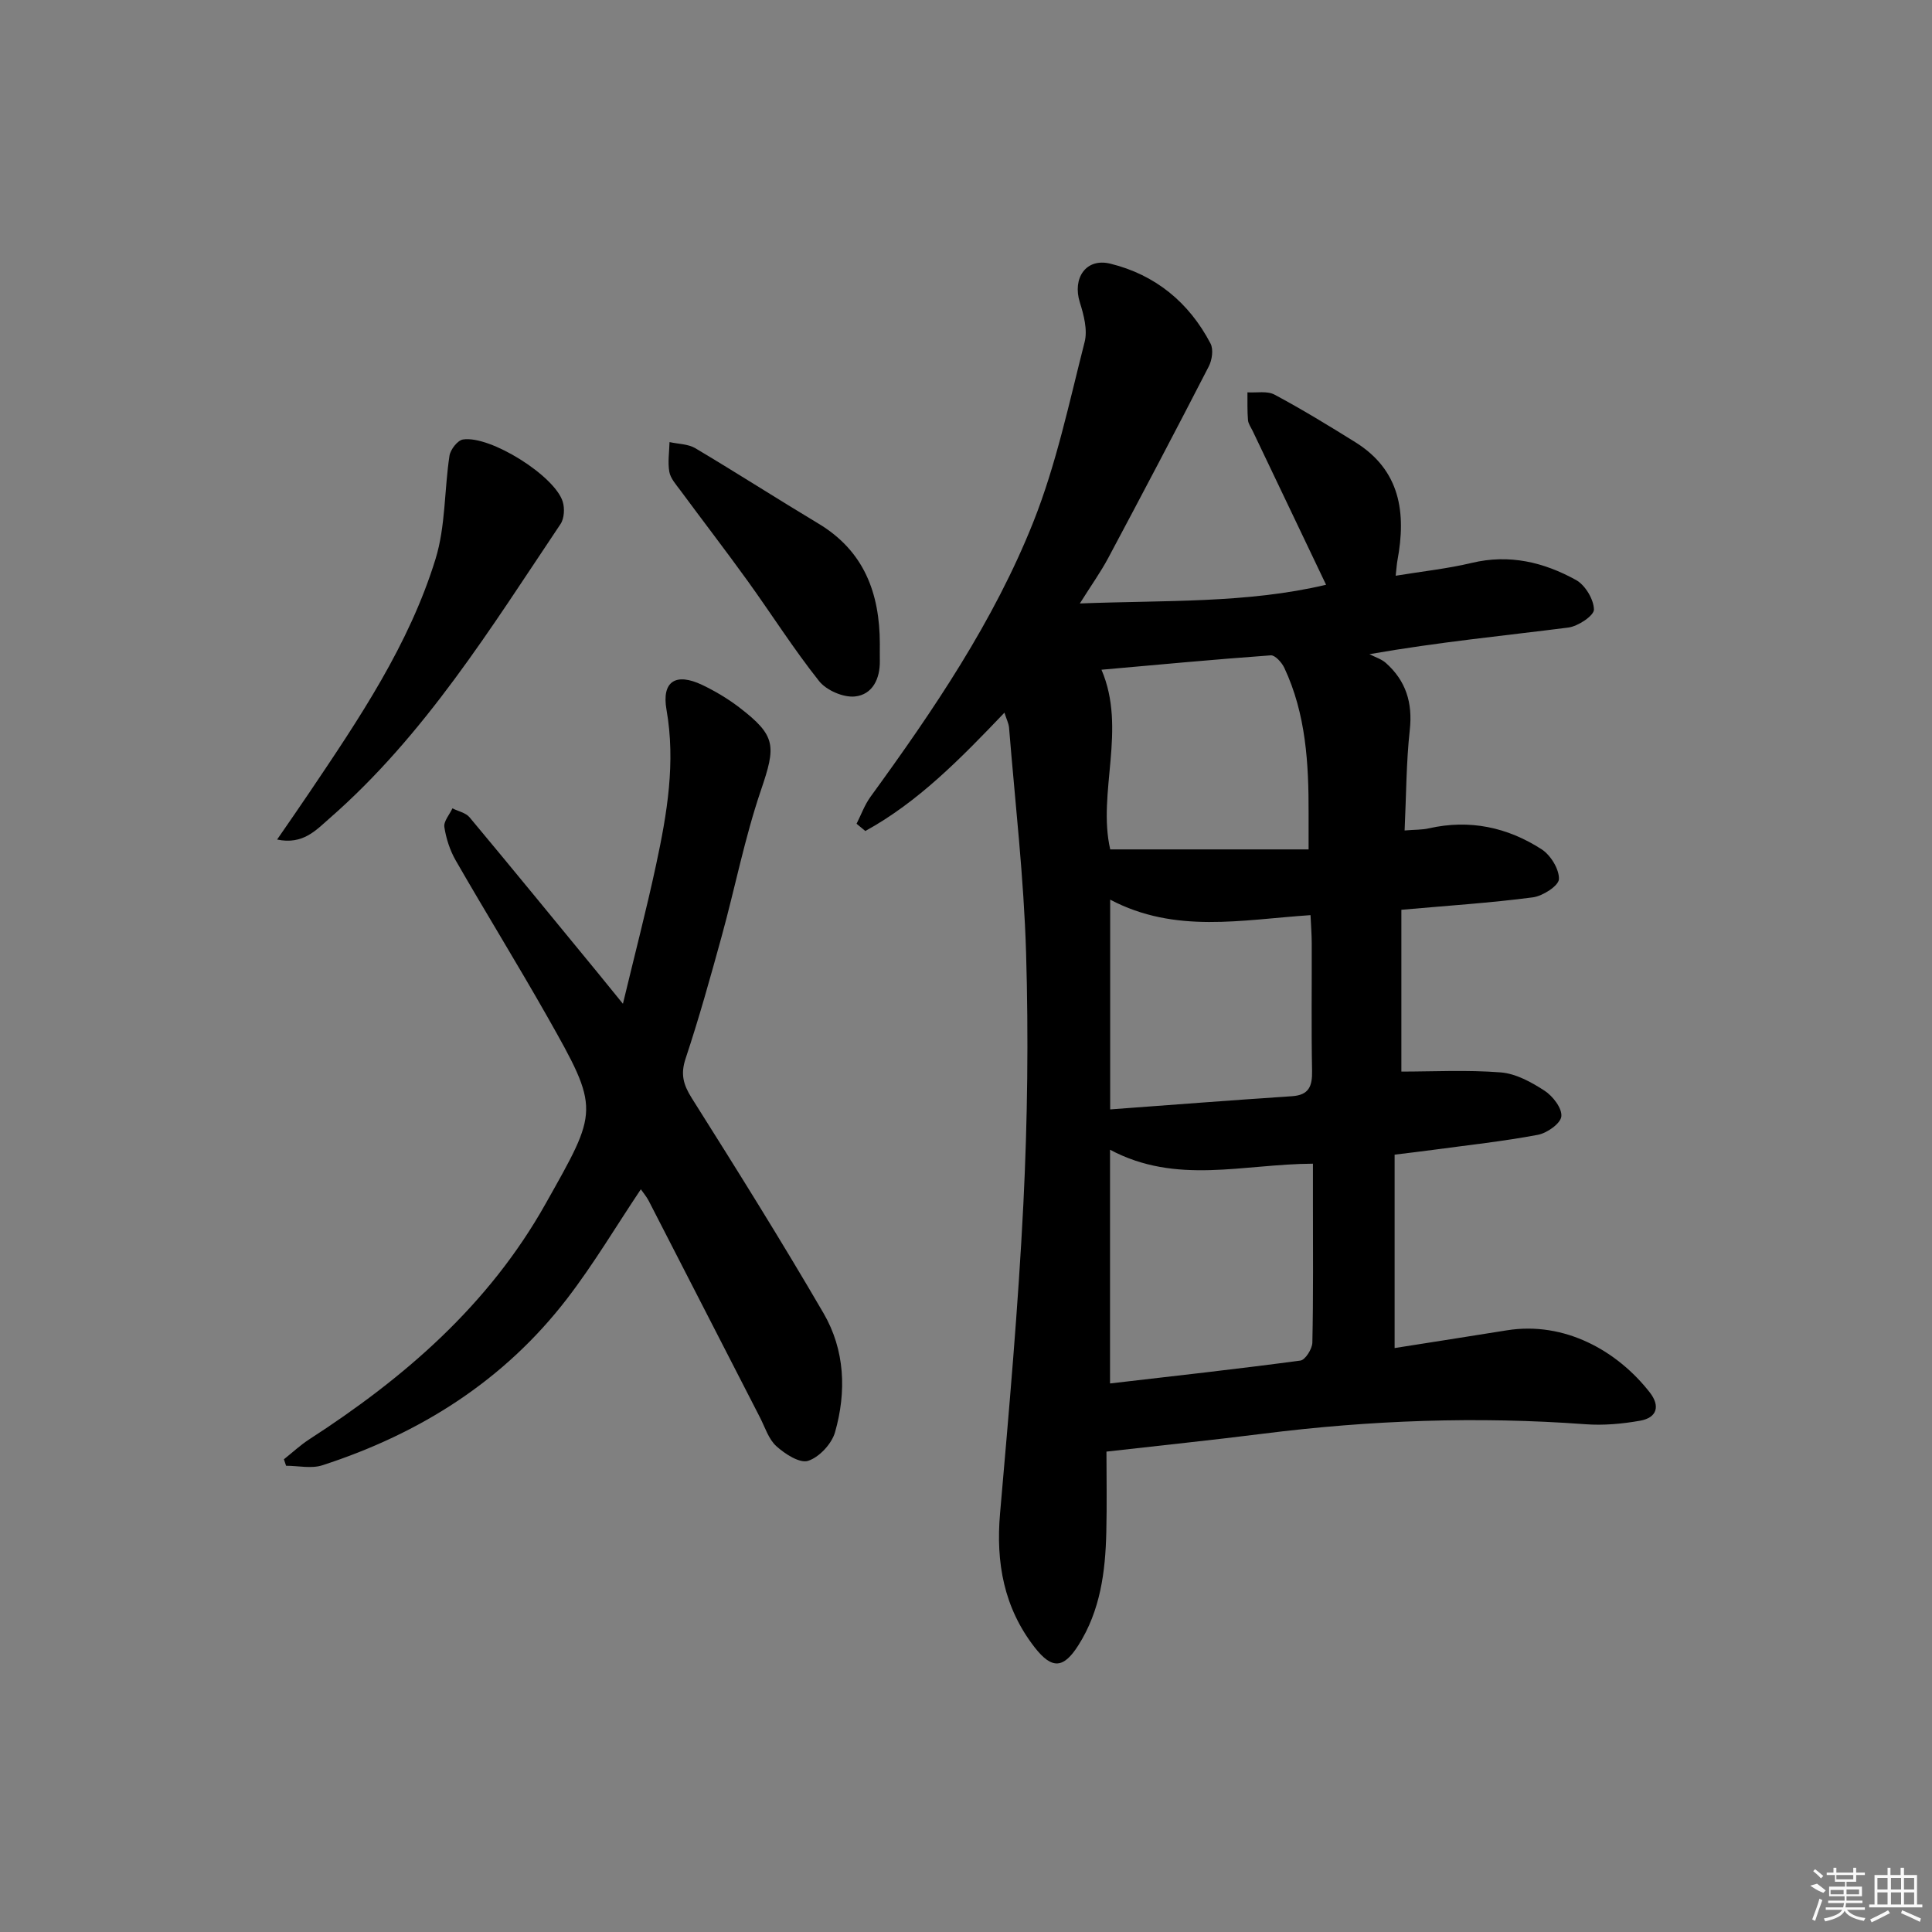 <svg enable-background="new 0 0 400 400" viewBox="0 0 400 400" xmlns="http://www.w3.org/2000/svg"><rect x="0" y="0" width="400" height="400" fill="#808080" stroke="none"/><path d="m207.96 147.55c-9.13 9.56-17.83 18.46-28.8 24.5-.61-.5-1.22-1-1.82-1.5.95-1.87 1.67-3.9 2.88-5.57 13.04-17.94 25.53-36.31 33.74-56.96 4.74-11.93 7.41-24.71 10.6-37.21.64-2.5-.17-5.6-.99-8.2-1.58-5.01 1.26-9.26 6.31-8.02 9.3 2.28 16.3 8.02 20.75 16.54.63 1.21.32 3.4-.36 4.72-6.83 13.28-13.79 26.49-20.82 39.67-1.56 2.92-3.5 5.63-5.88 9.42 17.65-.69 34.59.01 50.98-3.87-5.19-10.87-10.19-21.35-15.19-31.83-.36-.75-.91-1.49-.98-2.27-.16-1.9-.09-3.83-.11-5.74 1.89.12 4.1-.34 5.62.48 5.7 3.05 11.22 6.42 16.71 9.84 9.33 5.81 10.56 14.6 8.73 24.45-.15.8-.19 1.62-.37 3.2 5.47-.9 10.69-1.45 15.76-2.66 7.78-1.86 14.93-.14 21.59 3.55 1.89 1.05 3.66 4 3.7 6.11.02 1.26-3.31 3.48-5.32 3.73-13.32 1.7-26.69 2.98-41.17 5.51 1.15.6 2.48.99 3.41 1.82 4.15 3.69 5.57 8.25 4.95 13.87-.74 6.73-.73 13.54-1.07 20.81 2.17-.18 3.63-.12 5.01-.44 8.43-1.91 16.27-.24 23.36 4.34 1.87 1.21 3.66 4.13 3.58 6.18-.06 1.38-3.37 3.51-5.42 3.77-8.71 1.14-17.5 1.71-27.2 2.57v33.5c6.53 0 13.59-.38 20.58.17 3.13.25 6.35 2.02 9.08 3.8 1.7 1.11 3.64 3.63 3.46 5.31-.15 1.47-2.95 3.45-4.85 3.81-7.16 1.35-14.43 2.13-21.66 3.11-2.44.33-4.88.61-8.01 1v40.04c7.62-1.2 15.43-2.42 23.23-3.67 11.97-1.92 22.88 4.24 29.6 12.86 2.2 2.82 1.5 5.23-1.99 5.85-3.72.66-7.6 1.01-11.36.73-22.31-1.64-44.52-.84-66.7 1.96-10.5 1.33-21.03 2.41-32.44 3.71 0 5.13.11 10.9-.03 16.68-.19 8.2-1.23 16.22-5.77 23.39-3.08 4.87-5.48 5.06-9.07.45-6.37-8.2-8.05-17.52-7.16-27.72 1.86-21.35 3.76-42.72 4.83-64.12.86-17.27 1.07-34.62.56-51.91-.46-15.59-2.27-31.13-3.53-46.69-.09-.9-.56-1.8-.95-3.07zm21.86 90.49v48.39c13.44-1.56 26.45-3 39.42-4.74 1.01-.14 2.44-2.41 2.47-3.72.21-9.65.12-19.31.12-28.97 0-2.59 0-5.17 0-8.07-14.42.06-28.26 4.45-42.01-2.89zm.03-51.78v43.43c12.88-.95 25.25-1.91 37.63-2.73 3.54-.23 4.23-2.09 4.17-5.25-.17-8.81-.04-17.62-.07-26.43-.01-1.9-.16-3.8-.25-5.81-14.26.95-28.02 3.9-41.48-3.21zm41.08-10.4c0-3.48-.01-5.46 0-7.45.03-10.34-.54-20.59-5.03-30.15-.52-1.1-1.91-2.64-2.79-2.58-11.78.85-23.55 1.96-35.06 2.98 5.28 12.31-.89 25.47 1.81 37.2z"/><path d="m128.97 207.82c2.46-10.25 4.87-19.48 6.87-28.8 2.27-10.56 4.07-21.14 2.15-32.09-1.03-5.88 1.93-7.72 7.38-5.13 2.68 1.28 5.3 2.84 7.66 4.64 7.73 5.93 7.64 7.98 4.5 17.21-3.35 9.85-5.35 20.16-8.12 30.22-2.33 8.47-4.69 16.95-7.46 25.28-1.08 3.24-.49 5.39 1.26 8.18 9.29 14.73 18.53 29.5 27.29 44.55 4.44 7.62 4.78 16.27 2.38 24.66-.69 2.4-3.26 5.16-5.57 5.91-1.73.56-4.79-1.42-6.57-3.03-1.62-1.46-2.35-3.92-3.41-5.98-7.68-14.94-15.33-29.88-23.02-44.82-.45-.87-1.11-1.64-1.63-2.39-5.1 7.61-9.75 15.46-15.27 22.64-13.06 16.98-30.45 27.95-50.67 34.5-2.27.74-4.99.1-7.51.1-.15-.45-.3-.89-.45-1.34 1.73-1.37 3.36-2.9 5.2-4.1 19.78-12.79 37.18-27.81 48.96-48.77 10.96-19.5 11.37-19.37.33-38.85-6.15-10.84-12.7-21.45-18.91-32.25-1.2-2.09-2-4.55-2.36-6.93-.18-1.18 1.07-2.57 1.67-3.87 1.21.61 2.77.91 3.56 1.87 8.85 10.6 17.58 21.29 26.35 31.96 1.55 1.9 3.1 3.82 5.39 6.63z"/><path d="m57.37 173.82c2.42-3.52 4.55-6.57 6.63-9.66 10.31-15.3 20.7-30.65 26.18-48.45 2.08-6.77 1.8-14.25 2.88-21.36.2-1.28 1.68-3.19 2.8-3.36 5.62-.87 18.94 7.48 20.64 12.85.44 1.39.33 3.5-.45 4.66-14.43 21.52-28.07 43.69-47.87 60.97-2.76 2.41-5.45 5.47-10.81 4.35z"/><path d="m182.16 133.29c0 1.17-.02 2.33 0 3.5.07 3.77-1.54 7.05-5.19 7.41-2.39.23-5.87-1.28-7.38-3.18-5.26-6.62-9.81-13.81-14.76-20.69-4.57-6.34-9.34-12.53-13.98-18.82-.88-1.19-2.02-2.44-2.27-3.81-.36-1.99-.01-4.11.04-6.17 1.8.4 3.84.38 5.34 1.27 8.56 5.09 16.95 10.48 25.48 15.6 9.48 5.68 12.7 14.44 12.72 24.89z"/><g fill="#fafafa"><path d="m374.8 390.4 1.4-.4c.7.5 1.3 1 1.8 1.4l-.5.5c-1.5-.6-2.1-1.1-2.7-1.5zm1 7.3-.6-.3c.5-1.4 1.1-2.8 1.5-4.3.2.1.4.2.6.3-.5 1.3-1 2.8-1.5 4.3zm-.4-10.3.4-.4c.4.3 1 .8 1.7 1.4l-.5.5c-.4-.5-1-1-1.6-1.5zm2.5.3h1.7v-1h.6v1h3.5v-1h.6v1h1.8v.5h-1.8v1.4h-2v1h3.2v2h-3.2v.9h3.3v.5h-3.4c0 .3-.1.6-.1.9h4v.5h-3.7c.7.9 1.9 1.5 3.8 1.7-.1.2-.2.4-.3.6-2.1-.4-3.5-1.1-4-2.1-.4 1-1.8 1.7-4 2.2-.1-.2-.2-.4-.3-.6 2.1-.4 3.4-1 3.8-1.8h-3.4v-.5h3.6c.1-.3.1-.6.2-.9h-3.3v-.5h3.4c0-.3 0-.6 0-.9h-3.2v-2h3.3v-1h-2.1v-1.4h-1.7v-.5zm1.1 3.5v1h2.7c0-.3 0-.4 0-.4 0-.1 0-.2 0-.2 0-.1 0-.2 0-.3h-2.7zm1.2-3v.9h3.5v-.9zm4.7 3h-2.6v.6.4h2.6z"/><path d="m393.6 386.7h.6v1.5h2.7v6.1h1.1v.6h-11v-.6h1.1v-6.1h2.7v-1.5h.6v1.5h2.1v-1.5zm-2.7 8.8.4.6c-1.2.6-2.5 1.3-3.8 1.9-.1-.2-.2-.4-.3-.6 1.2-.6 2.5-1.2 3.7-1.9zm-2.2-6.7v2.4h2.1v-2.4zm0 3v2.5h2.1v-2.5zm2.8-3v2.4h2.1v-2.4zm0 3v2.5h2.1v-2.5zm6 6.1c-1.4-.7-2.7-1.3-3.9-1.8l.2-.6c1.5.6 2.7 1.2 3.9 1.7zm-1.2-9.1h-2.1v2.4h2.1zm-2.1 3v2.5h2.1v-2.5z"/></g></svg>